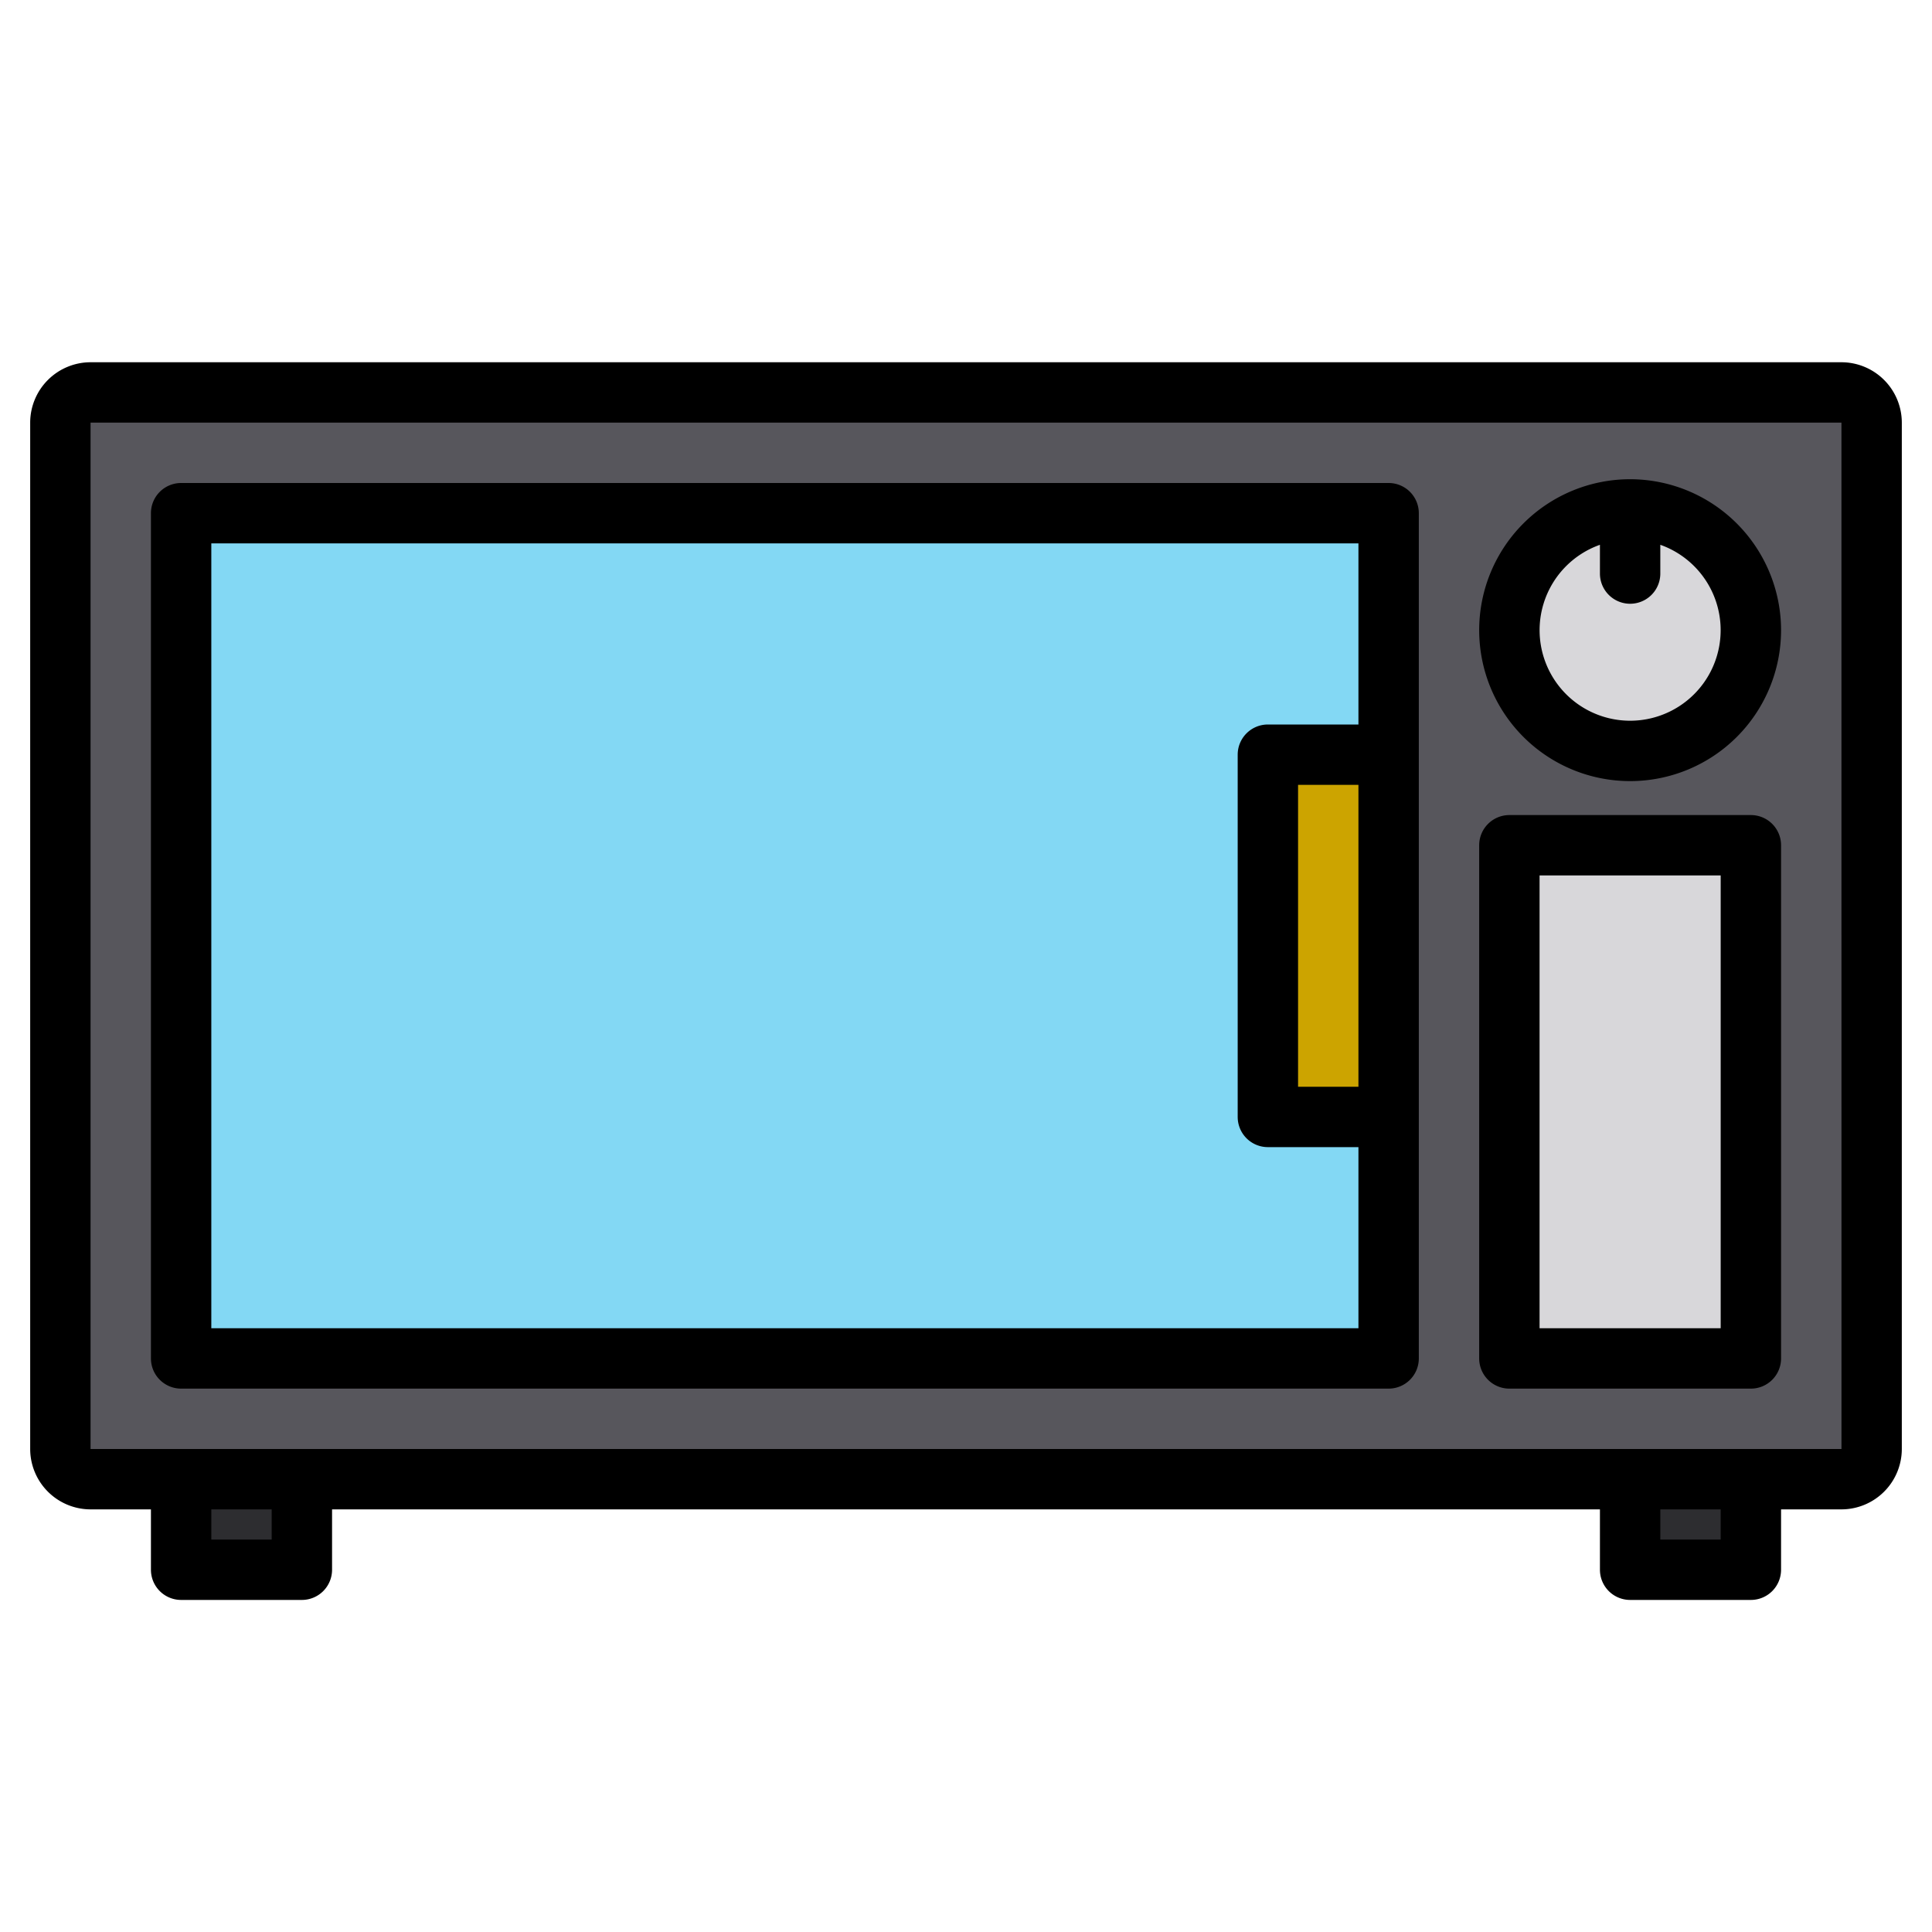 <svg height="512" viewBox="0 0 512 512" width="512" xmlns="http://www.w3.org/2000/svg"><g><g><rect fill="#57565c" height="288" rx="8" width="480" x="16" y="104"/><path d="m48 136h320v224h-320z" fill="#83d8f4"/><path d="m336 200h32v96h-32z" fill="#cca400"/><circle cx="432" cy="167" fill="#d8d7da" r="32"/><path d="m400 224h64v136h-64z" fill="#d8d7da"/><g fill="#2d2d30"><path d="m48 392h32v24h-32z"/><path d="m432 392h32v24h-32z"/></g></g><g><path d="m488 96h-464a16.021 16.021 0 0 0 -16 16v272a16.021 16.021 0 0 0 16 16h16v16a8 8 0 0 0 8 8h32a8 8 0 0 0 8-8v-16h336v16a8 8 0 0 0 8 8h32a8 8 0 0 0 8-8v-16h16a16.021 16.021 0 0 0 16-16v-272a16.021 16.021 0 0 0 -16-16zm-416 312h-16v-8h16zm384 0h-16v-8h16zm32-24h-464v-272h464l.01 272z"/><path d="m368 128h-320a8 8 0 0 0 -8 8v224a8 8 0 0 0 8 8h320a8 8 0 0 0 8-8v-224a8 8 0 0 0 -8-8zm-8 160h-16v-80h16zm0-96h-24a8 8 0 0 0 -8 8v96a8 8 0 0 0 8 8h24v48h-304v-208h304z"/><path d="m432 127a40 40 0 1 0 40 40 40.045 40.045 0 0 0 -40-40zm0 64a24 24 0 0 1 -8-46.624v7.624a8 8 0 0 0 16 0v-7.624a24 24 0 0 1 -8 46.624z"/><path d="m464 216h-64a8 8 0 0 0 -8 8v136a8 8 0 0 0 8 8h64a8 8 0 0 0 8-8v-136a8 8 0 0 0 -8-8zm-8 136h-48v-120h48z"/></g></g></svg>